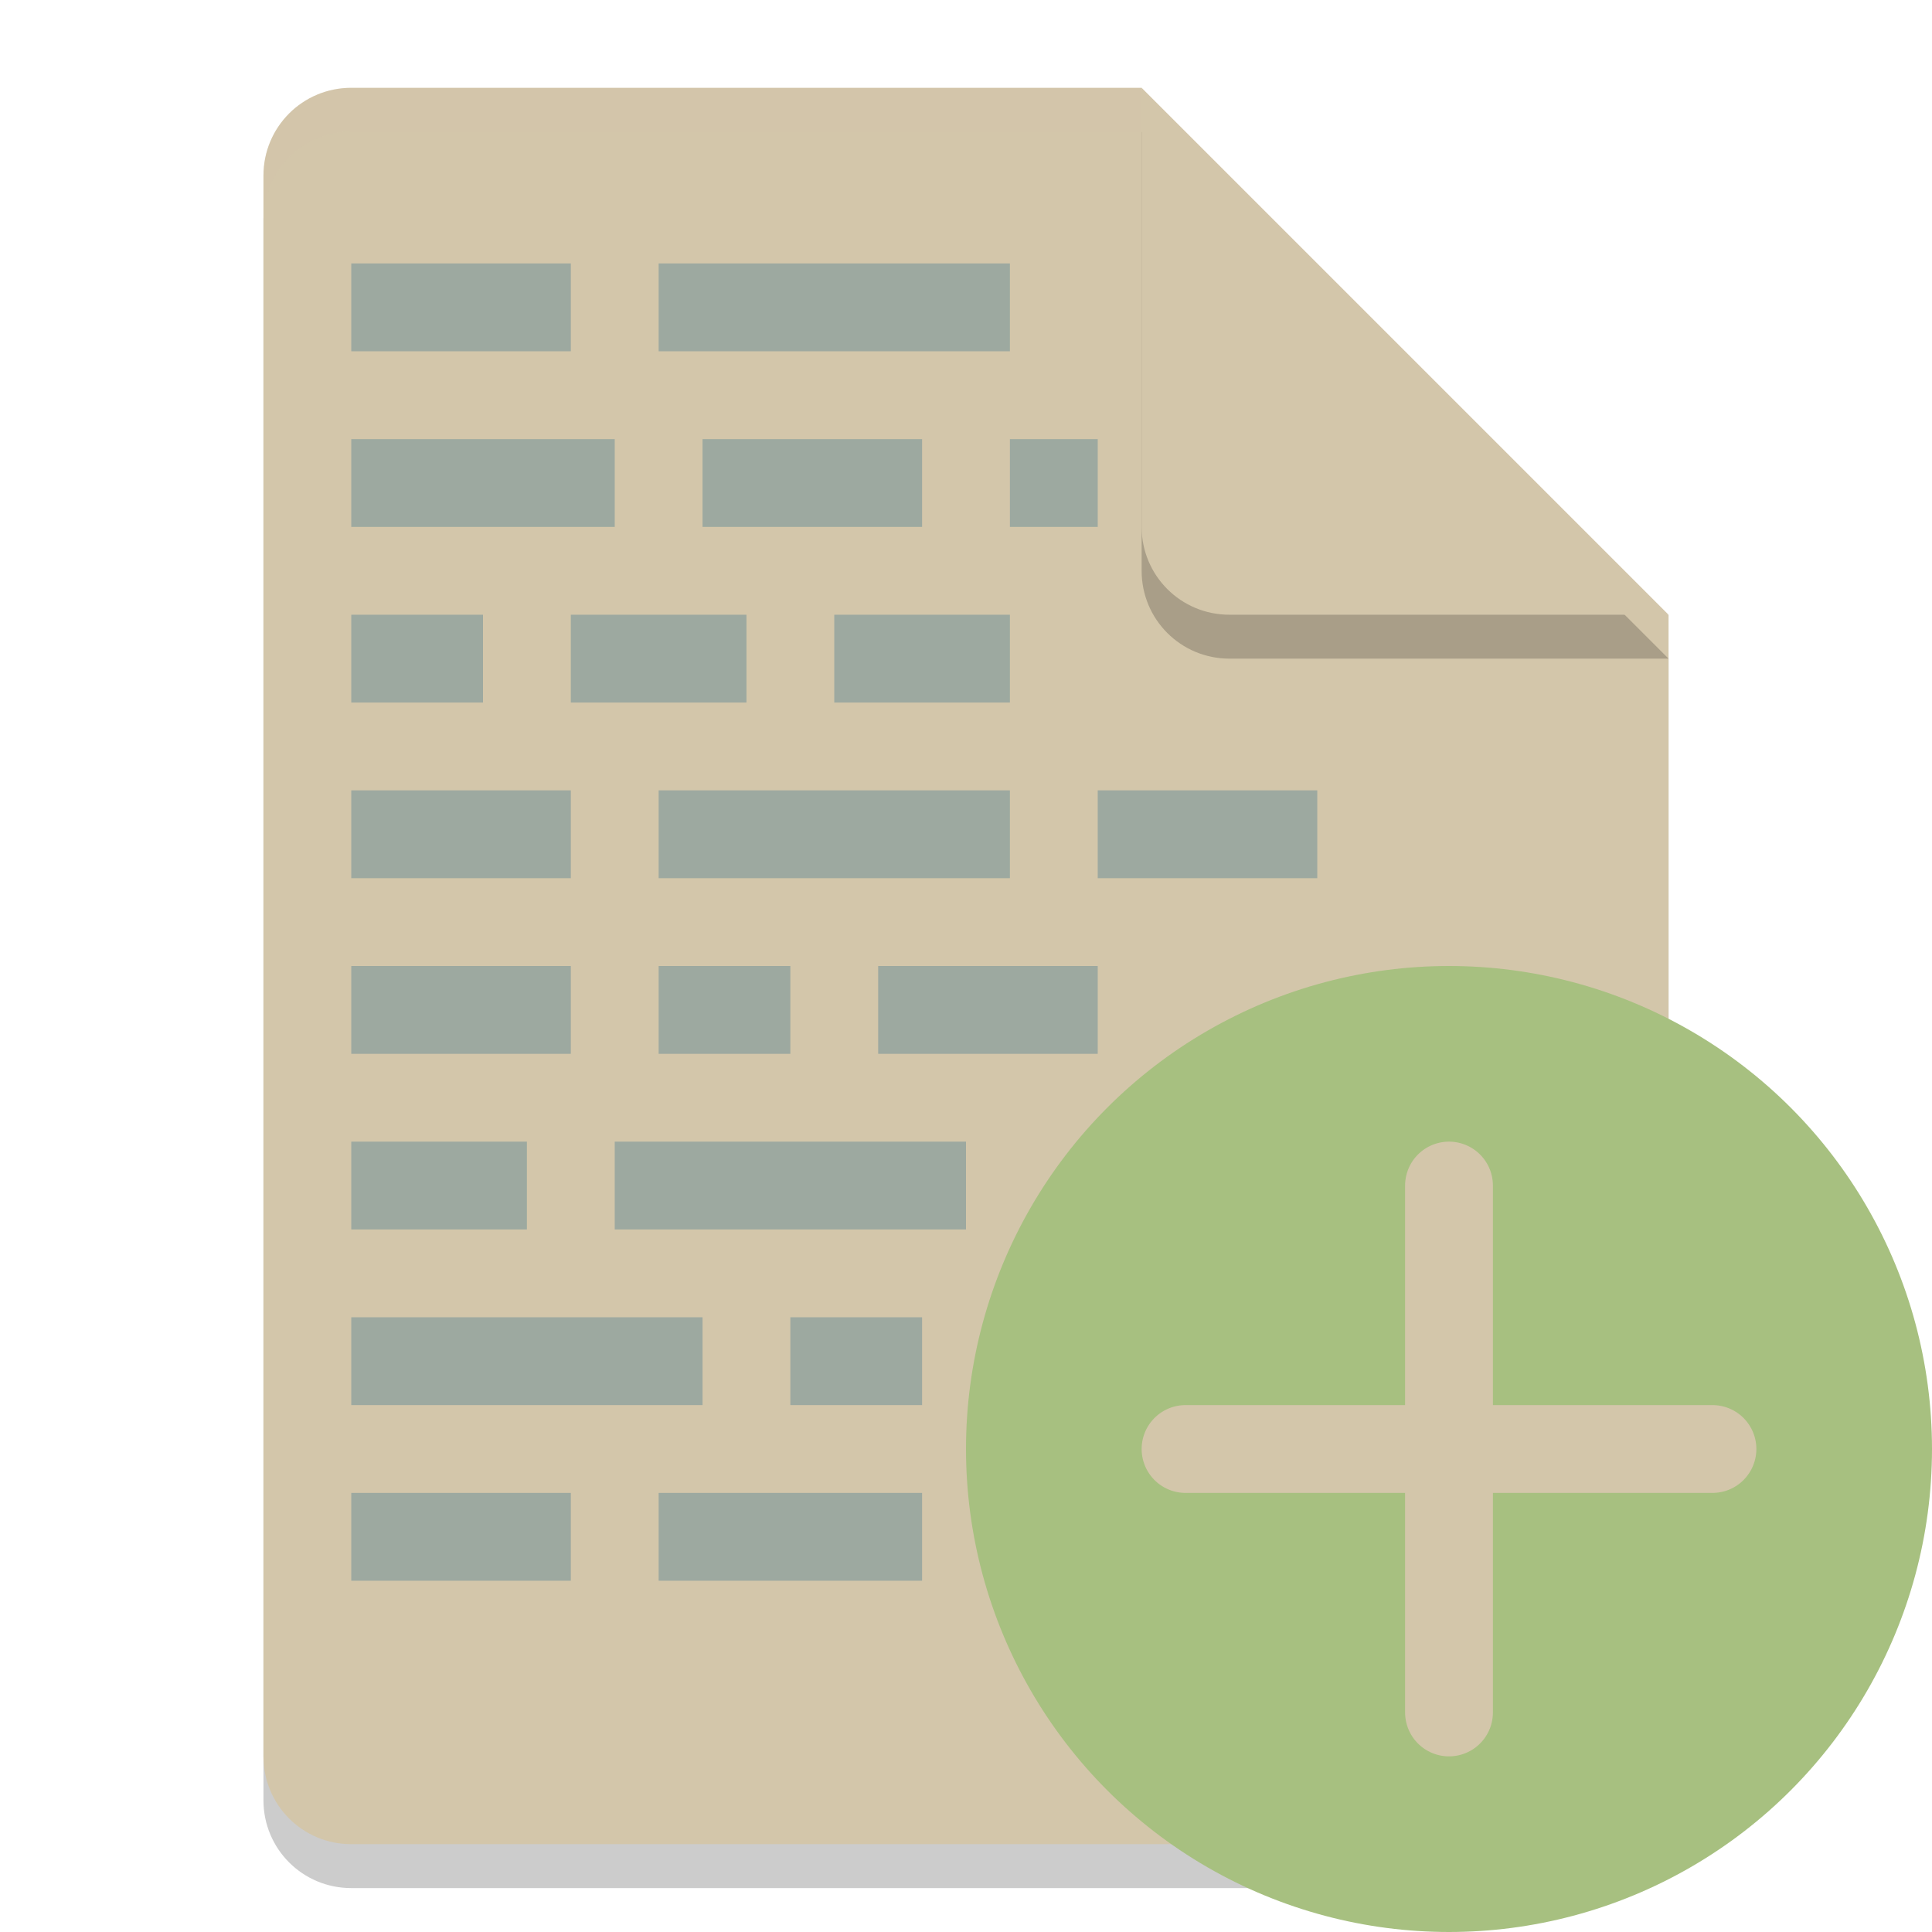 <svg xmlns="http://www.w3.org/2000/svg" width="22" height="22" version="1">
 <path style="opacity:0.2" d="m 4,1.5 c -0.554,0 -1,0.446 -1,1 v 18 c 0,0.554 0.446,1 1,1 h 14 c 0.554,0 1,-0.446 1,-1 v -13 l -6,-6 z"/>
 <path style="fill:#d3c6aa" d="M 4,1 C 3.446,1 3,1.446 3,2 v 18 c 0,0.554 0.446,1 1,1 h 14 c 0.554,0 1,-0.446 1,-1 V 7 L 14,6 13,1 Z"/>
 <path style="opacity:0.2" d="m 19,7.5 -6,-6 v 5 c 0,0.554 0.446,1 1,1 z"/>
 <path style="fill:#d3c6aa" d="M 19,7 13,1 v 5 c 0,0.554 0.446,1 1,1 z"/>
 <path style="opacity:0.2;fill:#d3c6aa" d="M 4,1 C 3.446,1 3,1.446 3,2 v 0.5 c 0,-0.554 0.446,-1 1,-1 h 9 V 1 Z"/>
 <circle style="fill:#a7c080" cx="16.5" cy="16.5" r="5.5"/>
 <path style="fill:none;stroke:#d3c6aa;stroke-linecap:round" d="m 16.5,13.5 v 6"/>
 <path style="fill:none;stroke:#d3c6aa;stroke-linecap:round" d="m 19.5,16.5 h -6"/>
 <path style="fill:#9da9a0" d="M 4 3 L 4 4 L 6.5 4 L 6.5 3 L 4 3 z M 7.5 3 L 7.5 4 L 11.5 4 L 11.5 3 L 7.5 3 z M 4 5 L 4 6 L 7 6 L 7 5 L 4 5 z M 8 5 L 8 6 L 10.5 6 L 10.5 5 L 8 5 z M 11.5 5 L 11.5 6 L 12.5 6 L 12.5 5 L 11.5 5 z M 4 7 L 4 8 L 5.5 8 L 5.5 7 L 4 7 z M 6.5 7 L 6.5 8 L 8.5 8 L 8.5 7 L 6.5 7 z M 9.5 7 L 9.5 8 L 11.5 8 L 11.5 7 L 9.5 7 z M 4 9 L 4 10 L 6.5 10 L 6.5 9 L 4 9 z M 7.5 9 L 7.5 10 L 11.5 10 L 11.5 9 L 7.5 9 z M 12.5 9 L 12.5 10 L 15 10 L 15 9 L 12.5 9 z M 4 11 L 4 12 L 6.5 12 L 6.5 11 L 4 11 z M 7.5 11 L 7.5 12 L 9 12 L 9 11 L 7.5 11 z M 10 11 L 10 12 L 12.5 12 L 12.5 11 L 10 11 z M 4 13 L 4 14 L 6 14 L 6 13 L 4 13 z M 7 13 L 7 14 L 11 14 L 11 13 L 7 13 z M 4 15 L 4 16 L 8 16 L 8 15 L 4 15 z M 9 15 L 9 16 L 10.5 16 L 10.5 15 L 9 15 z M 4 17 L 4 18 L 6.5 18 L 6.5 17 L 4 17 z M 7.5 17 L 7.5 18 L 10.5 18 L 10.5 17 L 7.5 17 z"/>
</svg>
